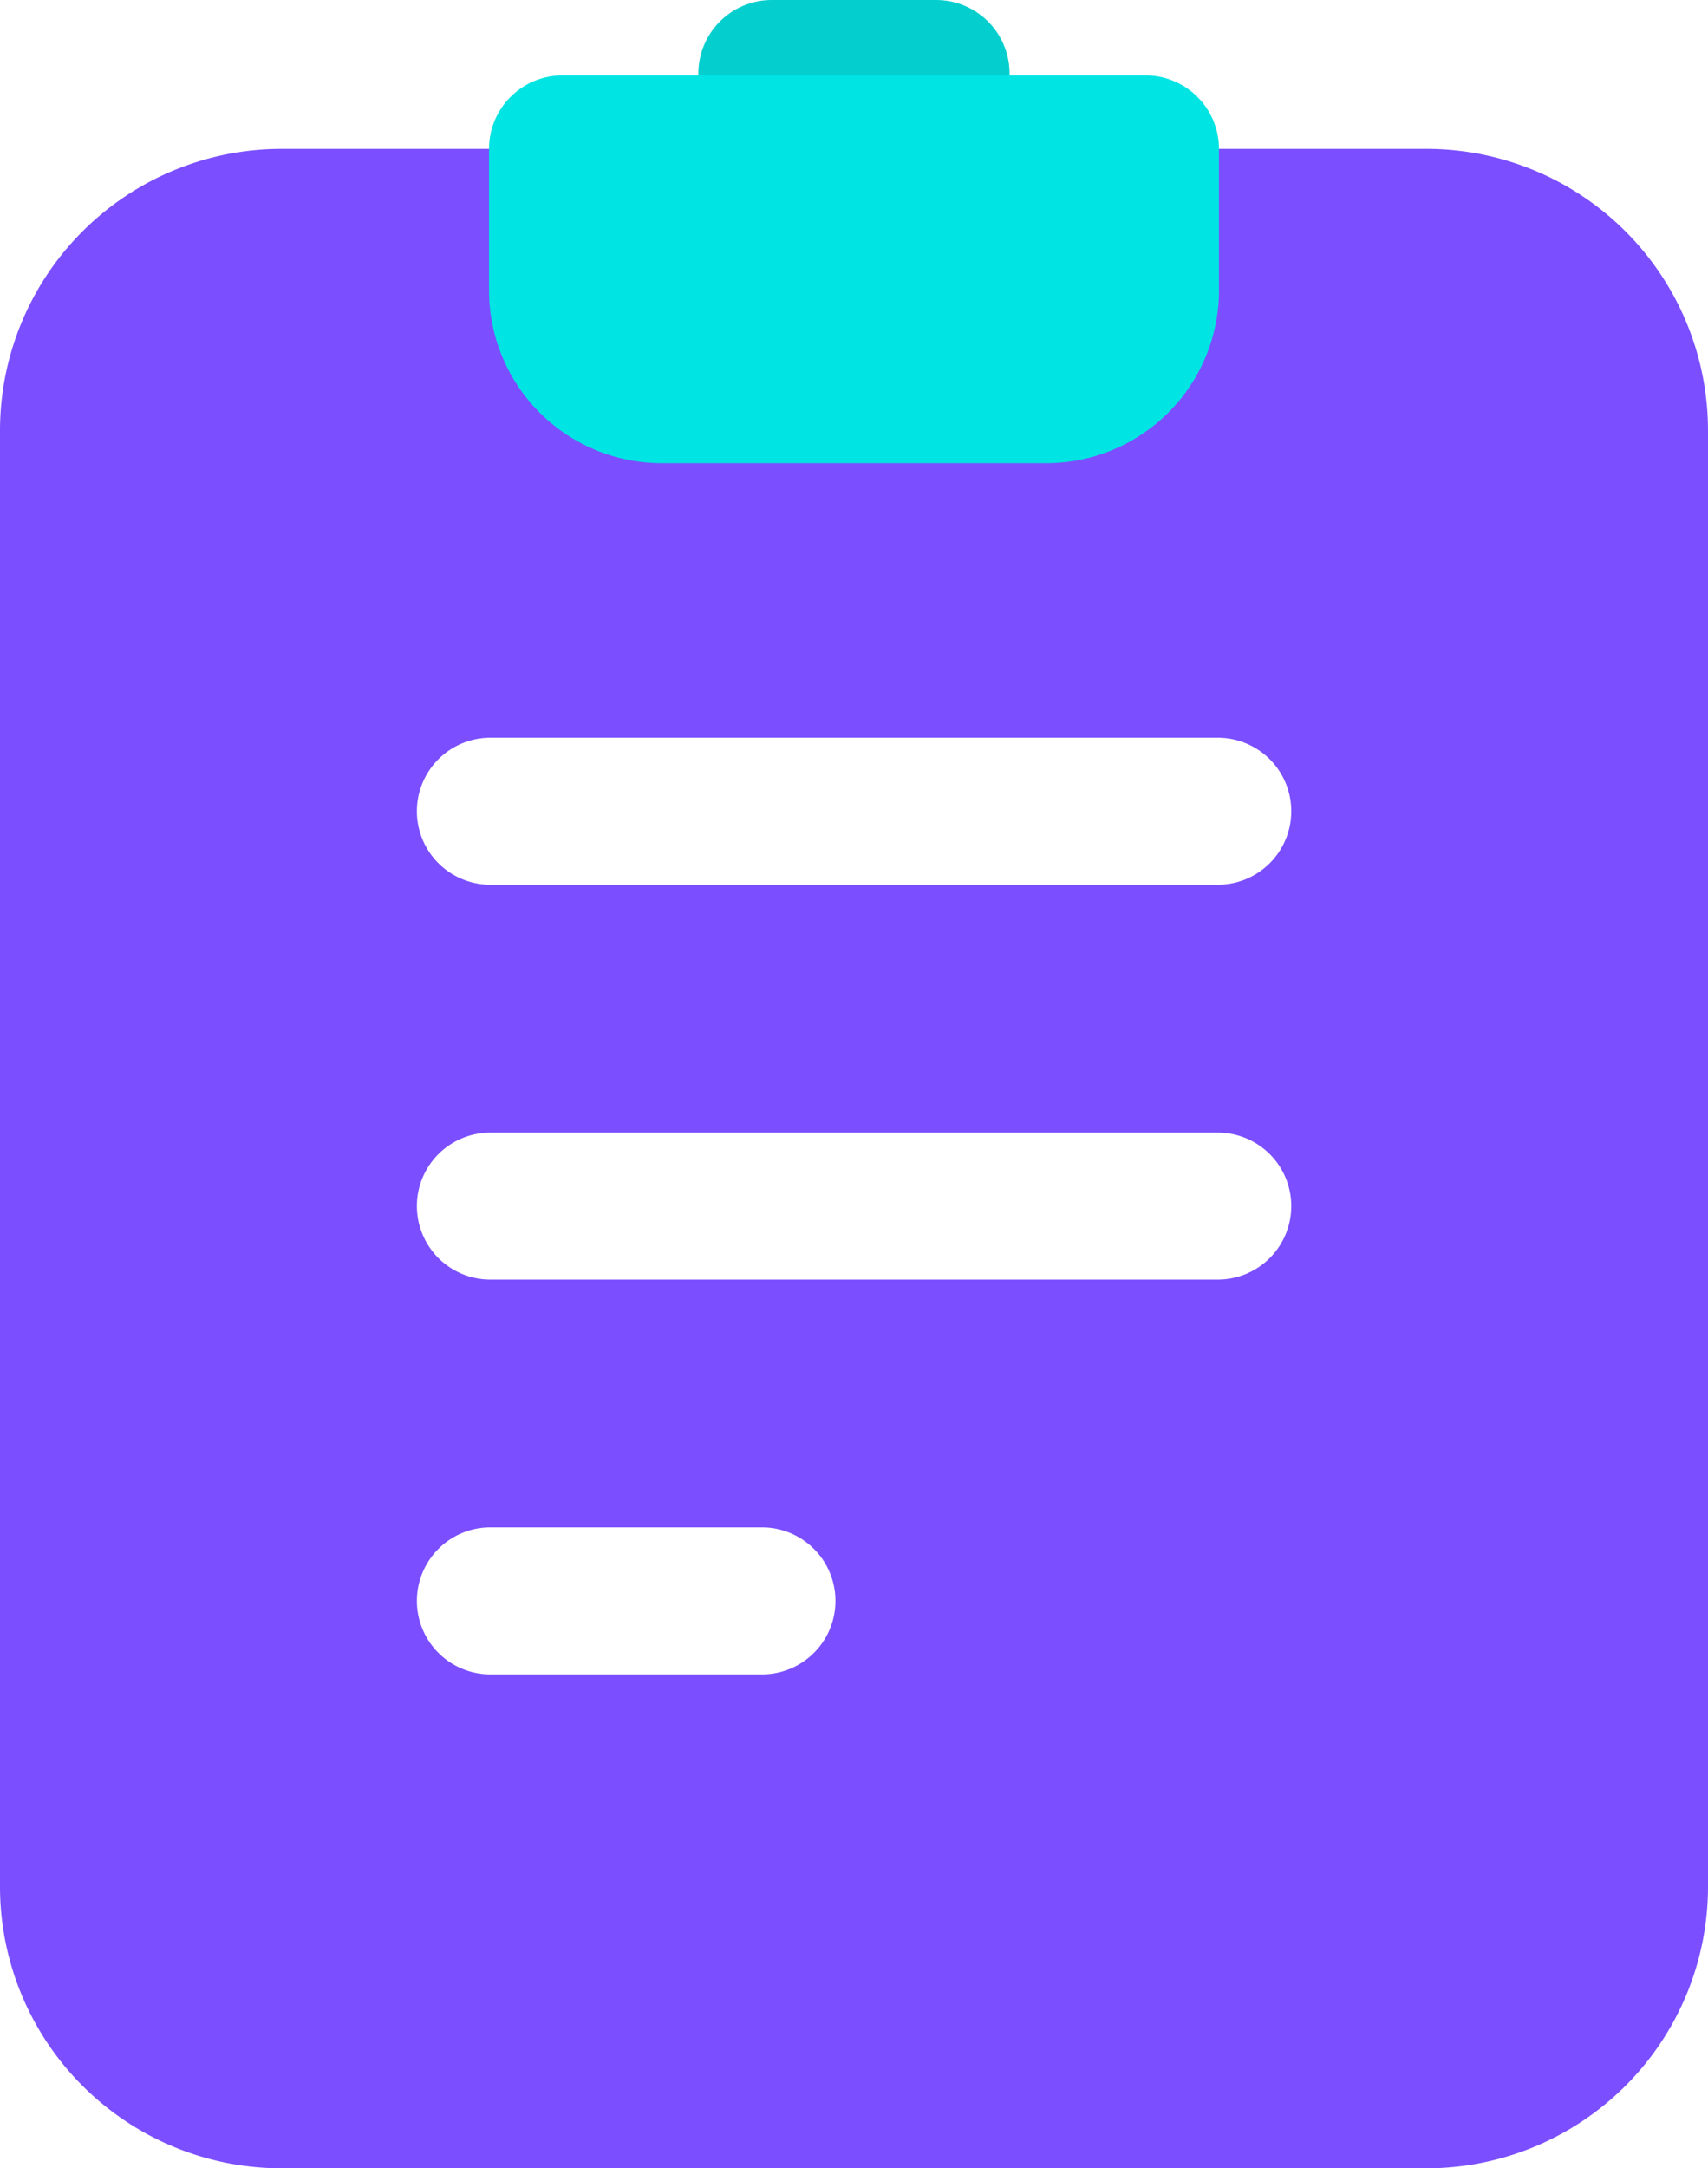 <svg xmlns="http://www.w3.org/2000/svg" width="30.654" height="38.887" viewBox="0 0 30.654 38.887"><defs><style>.a{fill:#7b4fff;}.b{fill:#05cfce;}.c{fill:#00e4e3;}</style></defs><g transform="translate(-413.667 -522.113)"><path class="a" d="M25.606,36.217H5.048A5.054,5.054,0,0,1,0,31.169V5.048A5.054,5.054,0,0,1,5.048,0H25.606a5.054,5.054,0,0,1,5.048,5.048v26.12A5.054,5.054,0,0,1,25.606,36.217ZM8.8,24.723a1.318,1.318,0,0,0,0,2.636h4.876a1.318,1.318,0,0,0,0-2.636Zm0-7.081a1.318,1.318,0,0,0,0,2.636H21.857a1.318,1.318,0,1,0,0-2.636Zm0-7.081a1.318,1.318,0,0,0,0,2.636H21.857a1.318,1.318,0,1,0,0-2.636Z" transform="translate(413.667 524.783)"/><path class="b" d="M4.267,2.636H1.318A1.318,1.318,0,0,1,1.318,0H4.267a1.318,1.318,0,1,1,0,2.636" transform="translate(426.201 522.113)"/><path class="c" d="M3.092,6.955A3.1,3.1,0,0,1,0,3.863V1.318A1.318,1.318,0,0,1,1.318,0H11.781A1.318,1.318,0,0,1,13.1,1.318V3.863a3.1,3.1,0,0,1-3.092,3.092Z" transform="translate(422.444 523.465)"/></g></svg>